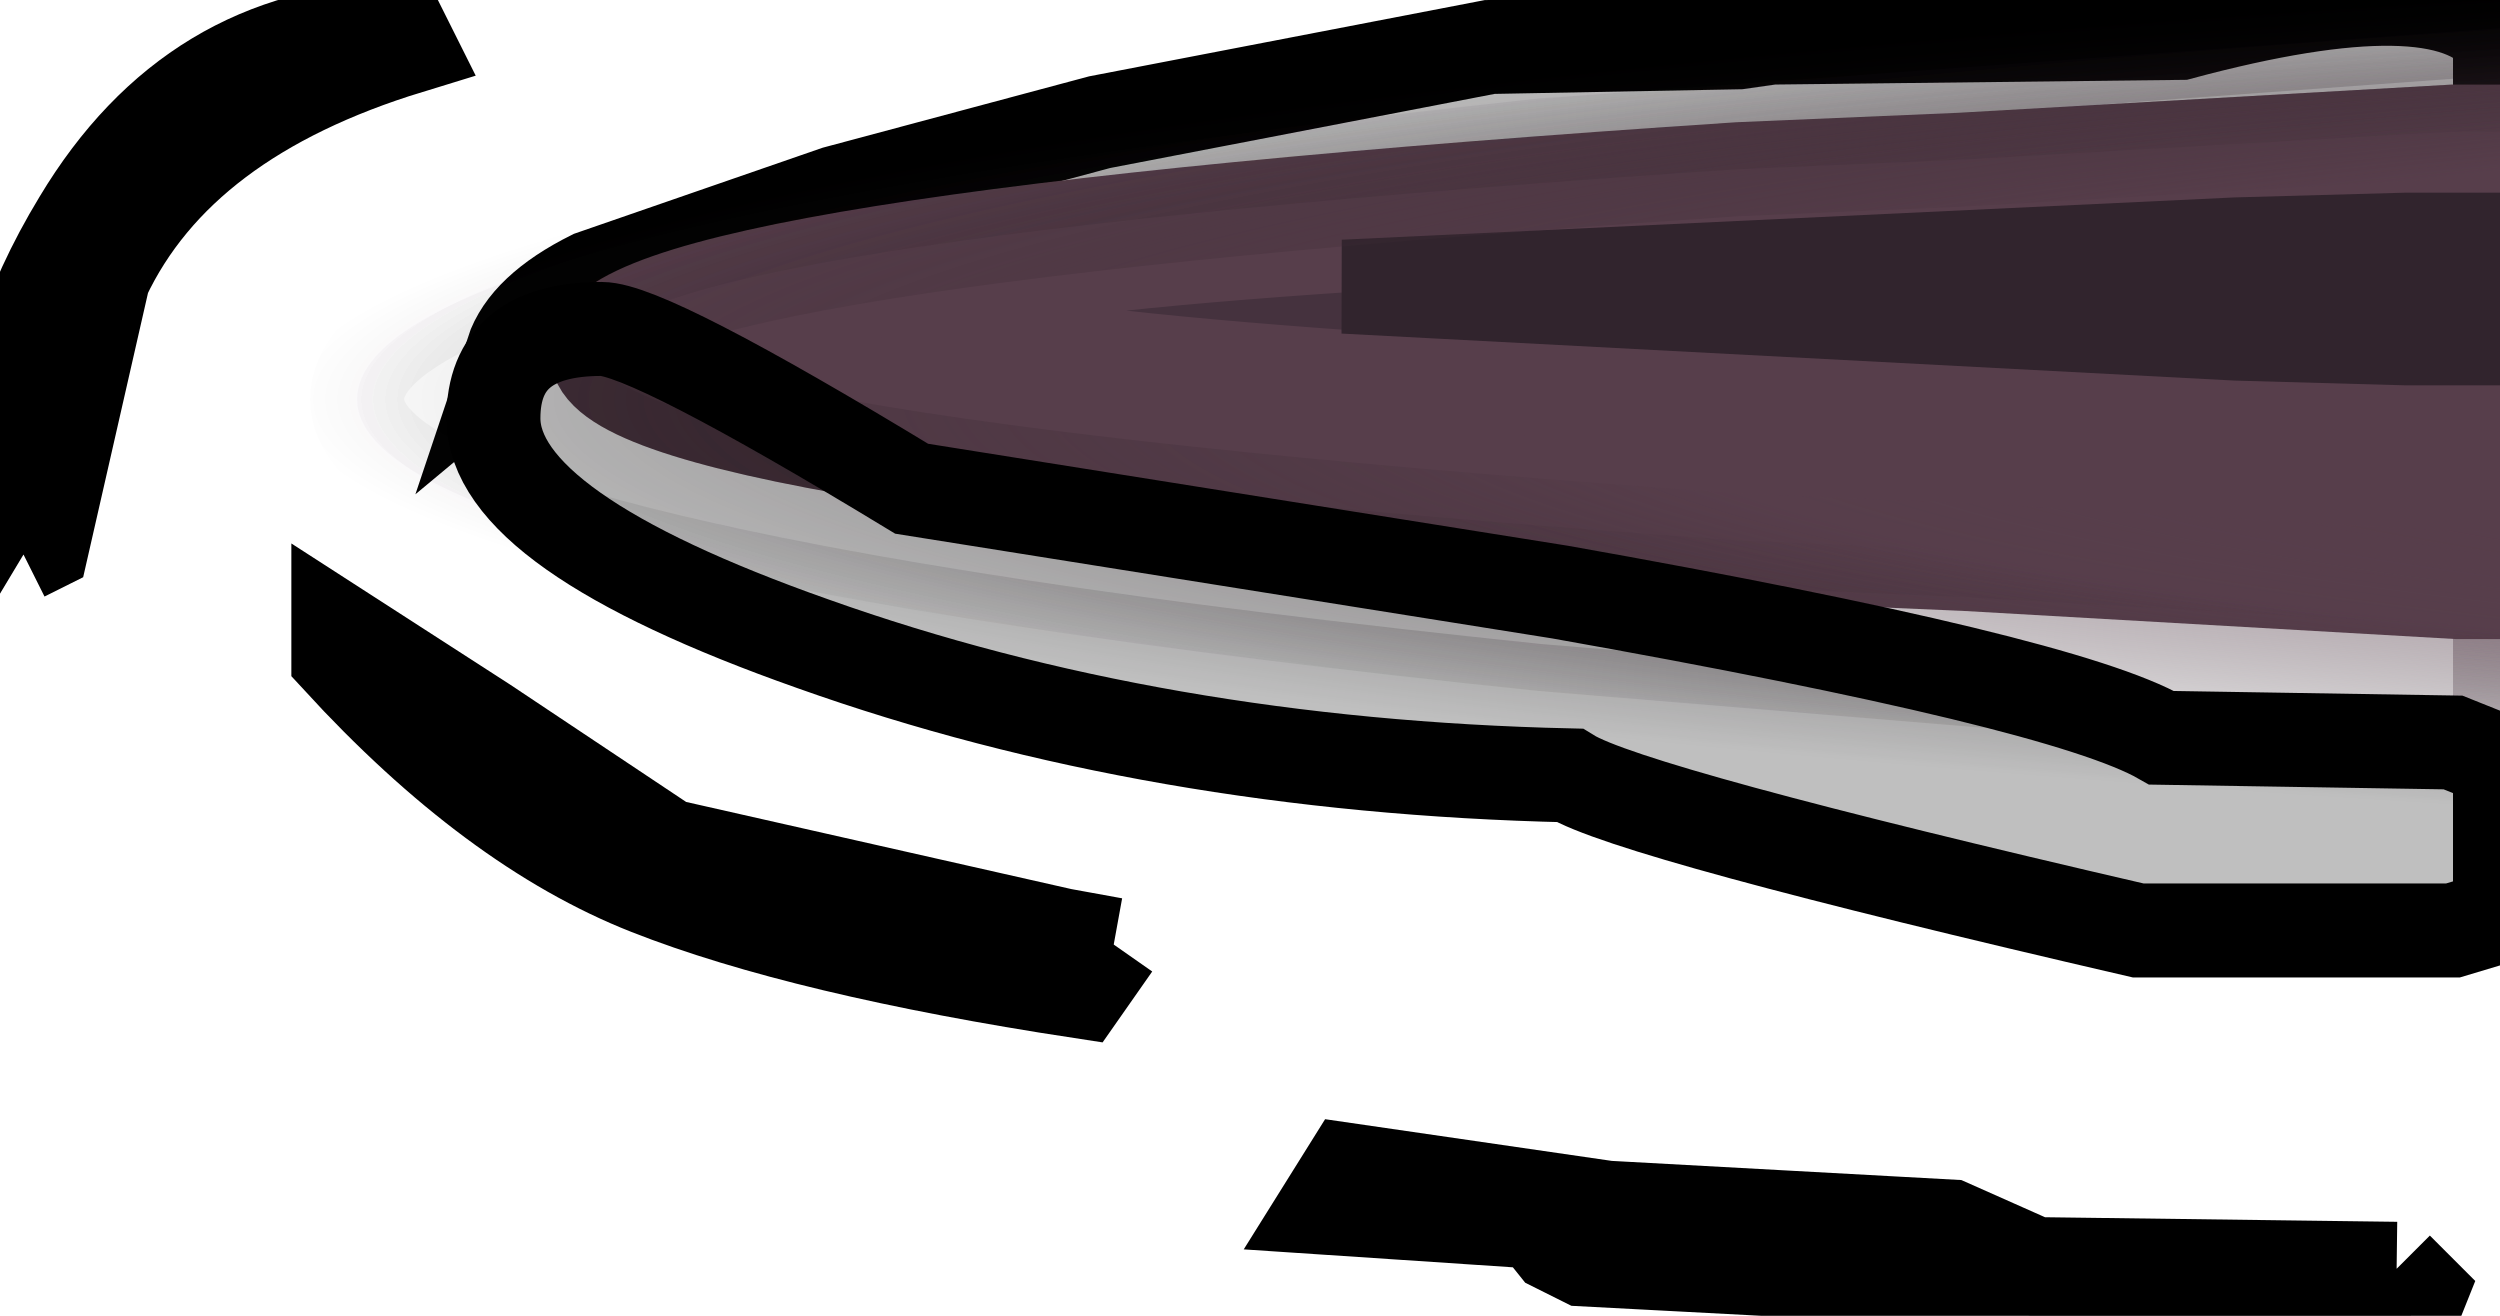 <?xml version="1.0" encoding="UTF-8" standalone="no"?><svg xmlns:xlink="http://www.w3.org/1999/xlink" height="14.0px" width="26.6px" xmlns="http://www.w3.org/2000/svg">  <g transform="matrix(1, 0, 0, 1, -0.5, 0.0)"><path d="M26.75 1.55 L27.1 1.55 27.1 6.3 26.65 6.3 21.4 6.0 19.05 5.9 10.1 5.0 9.2 4.3 10.8 3.75 13.15 3.35 14.1 3.2 Q16.0 2.45 19.45 2.45 L24.1 2.4 26.5 1.65 26.75 1.55" fill="#573e4b" fill-rule="evenodd" stroke="#573e4b"/><path d="M9.2 4.3 Q8.0 3.5 6.95 3.5 6.25 3.5 5.95 3.75 6.1 3.3 6.8 2.95 L9.4 2.05 12.2 1.3 16.35 0.5 19.0 0.45 19.35 0.4 23.7 0.35 Q26.5 -0.4 27.1 0.4 L27.1 1.3 26.75 1.55 26.5 1.65 24.1 2.4 19.45 2.45 Q16.0 2.45 14.1 3.2 L13.15 3.35 10.8 3.75 9.2 4.3" fill="#000000" fill-opacity="0.251" fill-rule="evenodd" stroke="#000000"/><path d="M27.1 4.55 L23.25 4.4 21.15 4.35 Q10.3 3.9 10.3 3.3 10.3 2.7 21.15 2.3 L23.25 2.25 27.1 2.15 27.1 2.55 26.1 2.55 24.3 2.6 14.8 3.05 24.3 3.55 26.1 3.6 27.1 3.6 27.1 4.55" fill="#45323e" fill-rule="evenodd" stroke="#45323e"/><path d="M27.1 1.4 L27.1 2.15 23.25 2.25 21.15 2.3 Q10.3 2.7 10.3 3.3 10.3 3.9 21.15 4.35 L23.25 4.4 27.1 4.55 27.1 6.15 27.05 6.15 26.6 6.15 21.35 5.85 19.0 5.75 Q6.85 4.9 6.85 3.75 6.85 2.6 19.0 1.8 L21.35 1.7 26.6 1.4 27.05 1.4 27.1 1.4" fill="#573e4b" fill-rule="evenodd" stroke="#573e4b"/><path d="M27.1 2.55 L27.1 3.6 26.1 3.6 24.3 3.55 14.8 3.05 24.3 2.6 26.1 2.55 27.1 2.55" fill="#31242d" fill-rule="evenodd" stroke="#31242d"/><path d="M27.1 1.4 L27.05 1.4 26.6 1.4 21.35 1.7 19.0 1.8 Q6.85 2.6 6.85 3.75 6.85 4.9 19.0 5.75 L21.35 5.85 26.6 6.15 27.05 6.15 27.1 6.15 27.1 8.2 16.85 7.35 Q4.3 6.05 4.3 4.25 4.3 2.4 16.85 1.05 L27.1 0.3 27.1 1.4" fill="url(#gradient0)" fill-rule="evenodd" stroke="url(#gradient0)"/><path d="M27.1 8.1 L27.1 9.75 26.6 9.9 23.25 9.9 Q17.85 8.65 17.2 8.25 12.8 8.15 9.15 6.85 5.75 5.65 5.75 4.45 5.75 3.5 6.9 3.5 7.4 3.5 10.2 5.2 L17.1 6.3 Q22.45 7.25 23.5 7.85 L26.6 7.9 27.1 8.1" fill="#000000" fill-opacity="0.251" fill-rule="evenodd" stroke="#000000"/><path d="M12.35 10.05 L12.0 10.55 Q9.05 10.1 7.4 9.45 5.75 8.8 4.1 7.0 L4.1 6.7 5.65 7.7 7.6 9.0 11.8 9.95 12.35 10.05 M0.75 5.9 Q0.5 5.75 0.5 5.1 0.5 3.75 1.35 2.35 2.55 0.35 4.75 0.3 L4.85 0.5 Q2.4 1.25 1.6 2.95 L0.95 5.8 0.75 5.9" fill="#000000" fill-opacity="0.353" fill-rule="evenodd" stroke="#000000"/><path d="M26.0 13.5 L26.25 13.75 26.15 14.0 22.1 14.0 21.15 13.6 17.35 13.4 17.05 13.25 16.85 13.0 14.6 12.85 14.85 12.45 17.6 12.85 21.25 13.05 22.15 13.45 26.0 13.5" fill="#000000" fill-opacity="0.353" fill-rule="evenodd" stroke="#000000"/>  </g>  <defs>    <radialGradient cx="0" cy="0" gradientTransform="matrix(0.054, 0.0, 0.0, 0.006, 47.75, 4.25)" gradientUnits="userSpaceOnUse" id="gradient0" r="819.2" spreadMethod="pad">      <stop offset="0.004" stop-color="#573e4b" stop-opacity="0.933"/>      <stop offset="0.682" stop-color="#573e4b" stop-opacity="0.431"/>      <stop offset="1.0" stop-color="#140e12" stop-opacity="0.0"/>    </radialGradient>  </defs></svg>